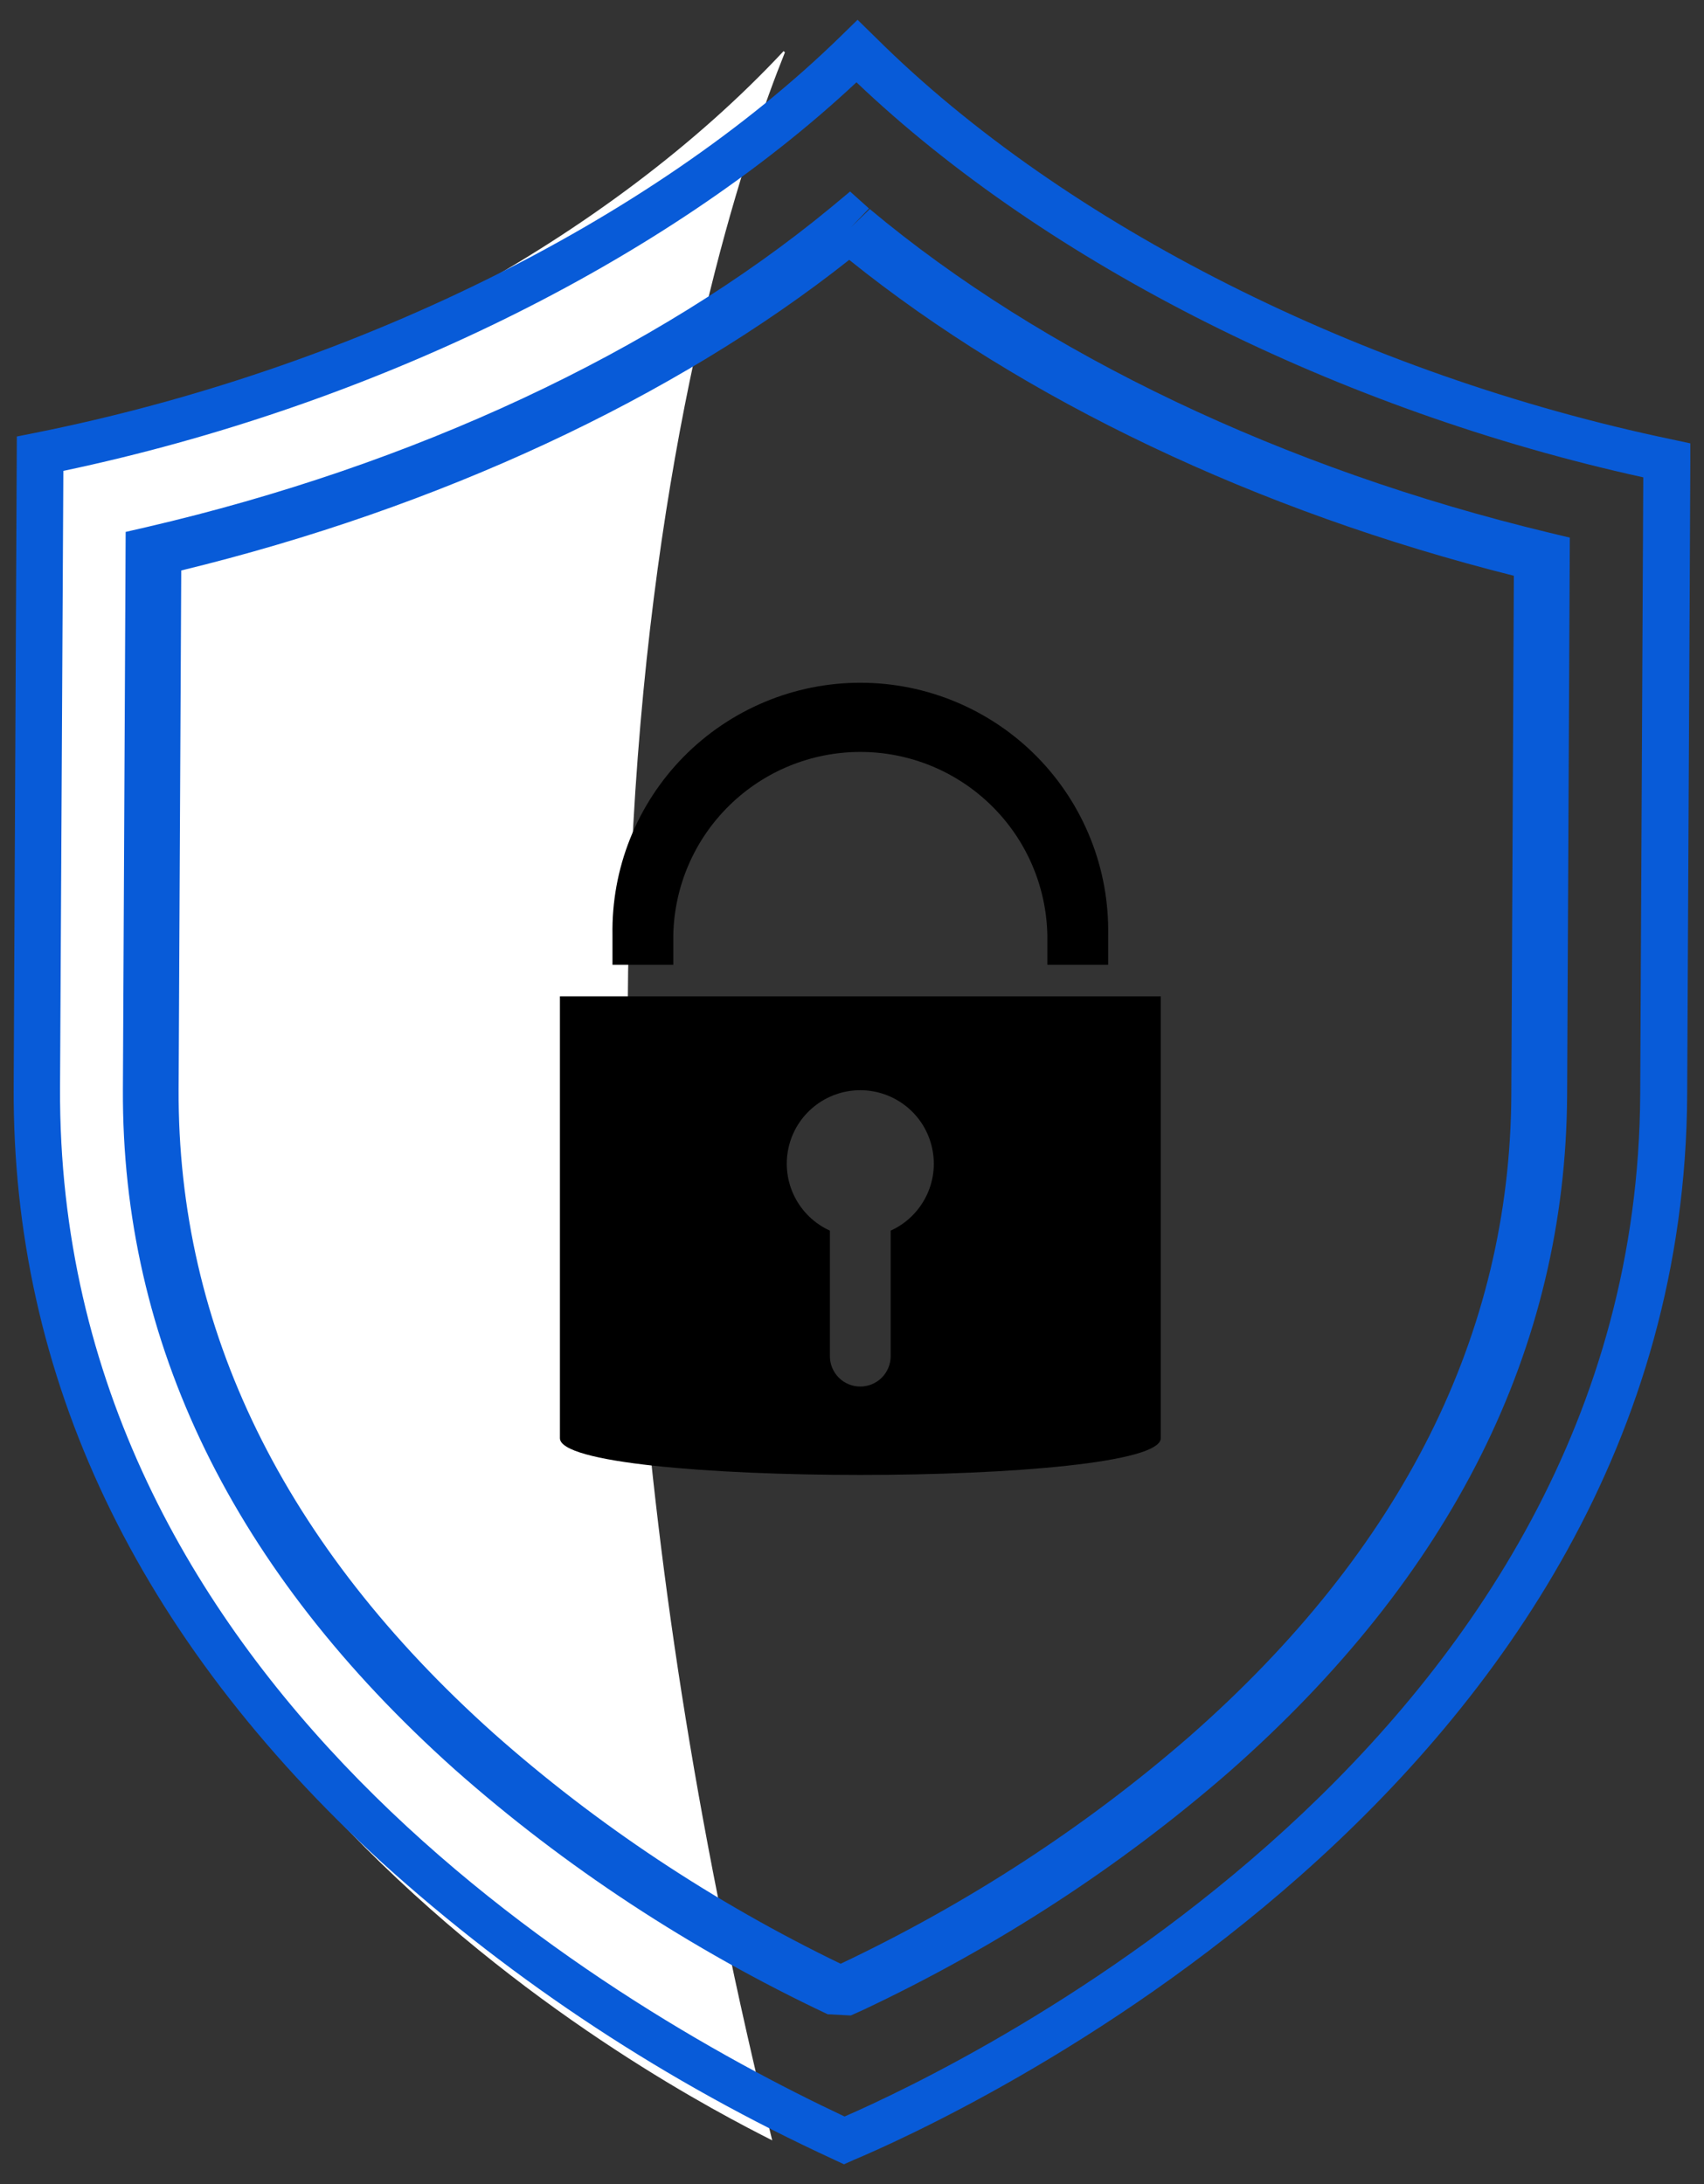 <svg width="39" height="50" viewBox="0 0 39 50" fill="none" xmlns="http://www.w3.org/2000/svg">
<rect x="0" y="0" width="39" height="50" fill="#333333" stroke="none"/>
<path d="M11.768 9.081H11.31V11.53H11.768V9.081Z" fill="#265399"/>
<path d="M7.803 13.42C7.801 13.463 7.787 13.504 7.761 13.539C7.736 13.573 7.701 13.6 7.661 13.614C7.621 13.629 7.577 13.632 7.536 13.622C7.494 13.613 7.456 13.591 7.426 13.56C7.397 13.529 7.377 13.49 7.37 13.448C7.362 13.406 7.367 13.362 7.384 13.323C7.401 13.284 7.429 13.25 7.464 13.227C7.5 13.203 7.542 13.191 7.585 13.19C7.614 13.191 7.643 13.198 7.67 13.21C7.697 13.222 7.721 13.239 7.742 13.26C7.762 13.281 7.778 13.307 7.789 13.334C7.799 13.362 7.804 13.391 7.803 13.42V13.42Z" fill="#246AD6"/>
<path d="M8.433 13.42C8.431 13.463 8.416 13.504 8.391 13.539C8.366 13.573 8.331 13.6 8.291 13.614C8.251 13.629 8.207 13.632 8.165 13.622C8.124 13.613 8.086 13.591 8.056 13.56C8.027 13.529 8.007 13.49 8 13.448C7.992 13.406 7.997 13.362 8.014 13.323C8.031 13.284 8.059 13.25 8.094 13.227C8.13 13.203 8.172 13.191 8.215 13.19C8.244 13.191 8.273 13.198 8.3 13.21C8.327 13.222 8.351 13.239 8.372 13.26C8.392 13.281 8.408 13.307 8.418 13.334C8.429 13.362 8.434 13.391 8.433 13.42V13.42Z" fill="#408BFF"/>
<path d="M9.066 13.42C9.064 13.463 9.049 13.504 9.024 13.539C8.999 13.573 8.964 13.6 8.924 13.614C8.884 13.629 8.84 13.632 8.798 13.622C8.757 13.613 8.719 13.591 8.689 13.56C8.66 13.529 8.64 13.49 8.632 13.448C8.625 13.406 8.63 13.362 8.647 13.323C8.663 13.284 8.691 13.25 8.727 13.227C8.763 13.203 8.805 13.191 8.847 13.19C8.877 13.191 8.906 13.198 8.933 13.21C8.96 13.222 8.984 13.239 9.004 13.26C9.025 13.281 9.041 13.307 9.051 13.334C9.062 13.362 9.067 13.391 9.066 13.42V13.42Z" fill="#408BFF"/>
<path d="M7.803 9.047C7.801 9.09 7.787 9.131 7.761 9.165C7.736 9.2 7.701 9.226 7.661 9.241C7.621 9.256 7.577 9.258 7.536 9.249C7.494 9.239 7.456 9.217 7.426 9.186C7.397 9.155 7.377 9.116 7.37 9.074C7.362 9.032 7.367 8.989 7.384 8.95C7.401 8.91 7.429 8.877 7.464 8.853C7.5 8.83 7.542 8.817 7.585 8.817C7.614 8.818 7.643 8.824 7.67 8.836C7.697 8.848 7.721 8.865 7.742 8.887C7.762 8.908 7.778 8.933 7.789 8.961C7.799 8.988 7.804 9.017 7.803 9.047V9.047Z" fill="#246AD6"/>
<path d="M8.433 9.047C8.431 9.09 8.416 9.131 8.391 9.165C8.366 9.2 8.331 9.226 8.291 9.241C8.251 9.256 8.207 9.258 8.165 9.249C8.124 9.239 8.086 9.217 8.056 9.186C8.027 9.155 8.007 9.116 8 9.074C7.992 9.032 7.997 8.989 8.014 8.95C8.031 8.91 8.059 8.877 8.094 8.853C8.13 8.83 8.172 8.817 8.215 8.817C8.244 8.818 8.273 8.824 8.3 8.836C8.327 8.848 8.351 8.865 8.372 8.887C8.392 8.908 8.408 8.933 8.418 8.961C8.429 8.988 8.434 9.017 8.433 9.047V9.047Z" fill="#408BFF"/>
<path d="M9.066 9.047C9.064 9.09 9.049 9.131 9.024 9.165C8.999 9.2 8.964 9.226 8.924 9.241C8.884 9.256 8.84 9.258 8.798 9.249C8.757 9.239 8.719 9.217 8.689 9.186C8.66 9.155 8.64 9.116 8.632 9.074C8.625 9.032 8.63 8.989 8.647 8.95C8.663 8.91 8.691 8.877 8.727 8.853C8.763 8.83 8.805 8.817 8.847 8.817C8.877 8.818 8.906 8.824 8.933 8.836C8.96 8.848 8.984 8.865 9.004 8.887C9.025 8.908 9.041 8.933 9.051 8.961C9.062 8.988 9.067 9.017 9.066 9.047V9.047Z" fill="#408BFF"/>
<path d="M17.964 1.201C17.964 1.192 17.944 1.183 17.934 1.171C13.969 5.421 7.637 8.903 0.863 10.388C0.863 10.84 0.85 13.346 0.8 24.899C0.73 40.312 15.397 47.843 17.674 48.999C10.984 21.919 16.225 5.539 17.964 1.201Z" fill="white"/>
<path d="M19.316 49.547L19.084 49.438C15.269 47.681 11.78 45.388 8.746 42.642C3.119 37.486 0.281 31.518 0.313 24.897L0.385 9.993L0.805 9.909C8.002 8.469 14.889 5.079 19.234 0.837L19.627 0.453L20.053 0.87C24.353 5.143 31.176 8.579 38.277 10.062L38.687 10.15V10.543C38.687 10.993 38.672 13.501 38.615 25.054C38.537 41.002 21.49 48.627 19.547 49.444L19.316 49.547ZM1.45 10.78L1.374 24.903C1.308 38.427 13.719 45.811 19.33 48.453C22.053 47.266 37.468 39.882 37.54 25.049C37.589 15.303 37.606 11.996 37.61 10.928C30.648 9.397 23.976 6.05 19.602 1.884C15.202 6.005 8.486 9.297 1.45 10.78Z" fill="#085BD8"/>
<path d="M19.473 46.14L18.943 46.112C15.805 44.63 12.927 42.74 10.402 40.503C5.337 35.968 2.784 30.733 2.813 24.938L2.876 12.177L3.354 12.067C9.448 10.653 15.007 8.058 19.007 4.758L19.456 4.384L19.889 4.773L19.473 5.206L19.907 4.786C23.874 8.108 29.396 10.737 35.455 12.194L35.929 12.308L35.867 25.067C35.837 30.864 33.232 36.077 28.126 40.568C25.643 42.73 22.828 44.562 19.768 46.007L19.473 46.14ZM4.148 13.06L4.088 24.937C4.063 30.413 6.489 35.374 11.3 39.682C13.654 41.771 16.328 43.547 19.24 44.956C22.165 43.569 24.856 41.814 27.232 39.745C32.089 35.475 34.563 30.535 34.59 25.06L34.648 13.181C28.777 11.706 23.421 9.155 19.436 5.949C15.429 9.12 10.04 11.627 4.148 13.06Z" fill="#085BD8"/>
<path d="M12.815 22.809V32.924C12.815 34.046 26.567 34.046 26.567 32.924V22.809H12.815ZM20.385 28.18V31.047C20.385 31.231 20.312 31.408 20.181 31.539C20.051 31.669 19.874 31.742 19.69 31.742C19.505 31.742 19.328 31.669 19.198 31.539C19.067 31.408 18.994 31.231 18.994 31.047V28.173C18.644 28.014 18.359 27.74 18.186 27.396C18.014 27.053 17.964 26.661 18.045 26.285C18.126 25.909 18.334 25.572 18.633 25.331C18.932 25.09 19.305 24.958 19.69 24.958C20.074 24.958 20.447 25.09 20.746 25.331C21.046 25.572 21.253 25.909 21.334 26.285C21.416 26.661 21.366 27.053 21.193 27.396C21.02 27.74 20.735 28.014 20.385 28.173V28.18Z" fill="black"/>
<path d="M25.363 22.087H23.971V21.406C23.948 20.286 23.487 19.22 22.686 18.437C21.886 17.653 20.811 17.214 19.691 17.214C18.57 17.214 17.495 17.653 16.695 18.437C15.894 19.22 15.433 20.286 15.41 21.406V22.087H14.018V21.406C14.005 20.653 14.141 19.904 14.42 19.204C14.699 18.504 15.115 17.866 15.643 17.328C16.171 16.791 16.801 16.364 17.496 16.072C18.191 15.78 18.937 15.63 19.691 15.63C20.444 15.63 21.19 15.78 21.885 16.072C22.58 16.364 23.21 16.791 23.738 17.328C24.266 17.866 24.682 18.504 24.961 19.204C25.24 19.904 25.376 20.653 25.363 21.406V22.087Z" fill="black"/>
</svg>
